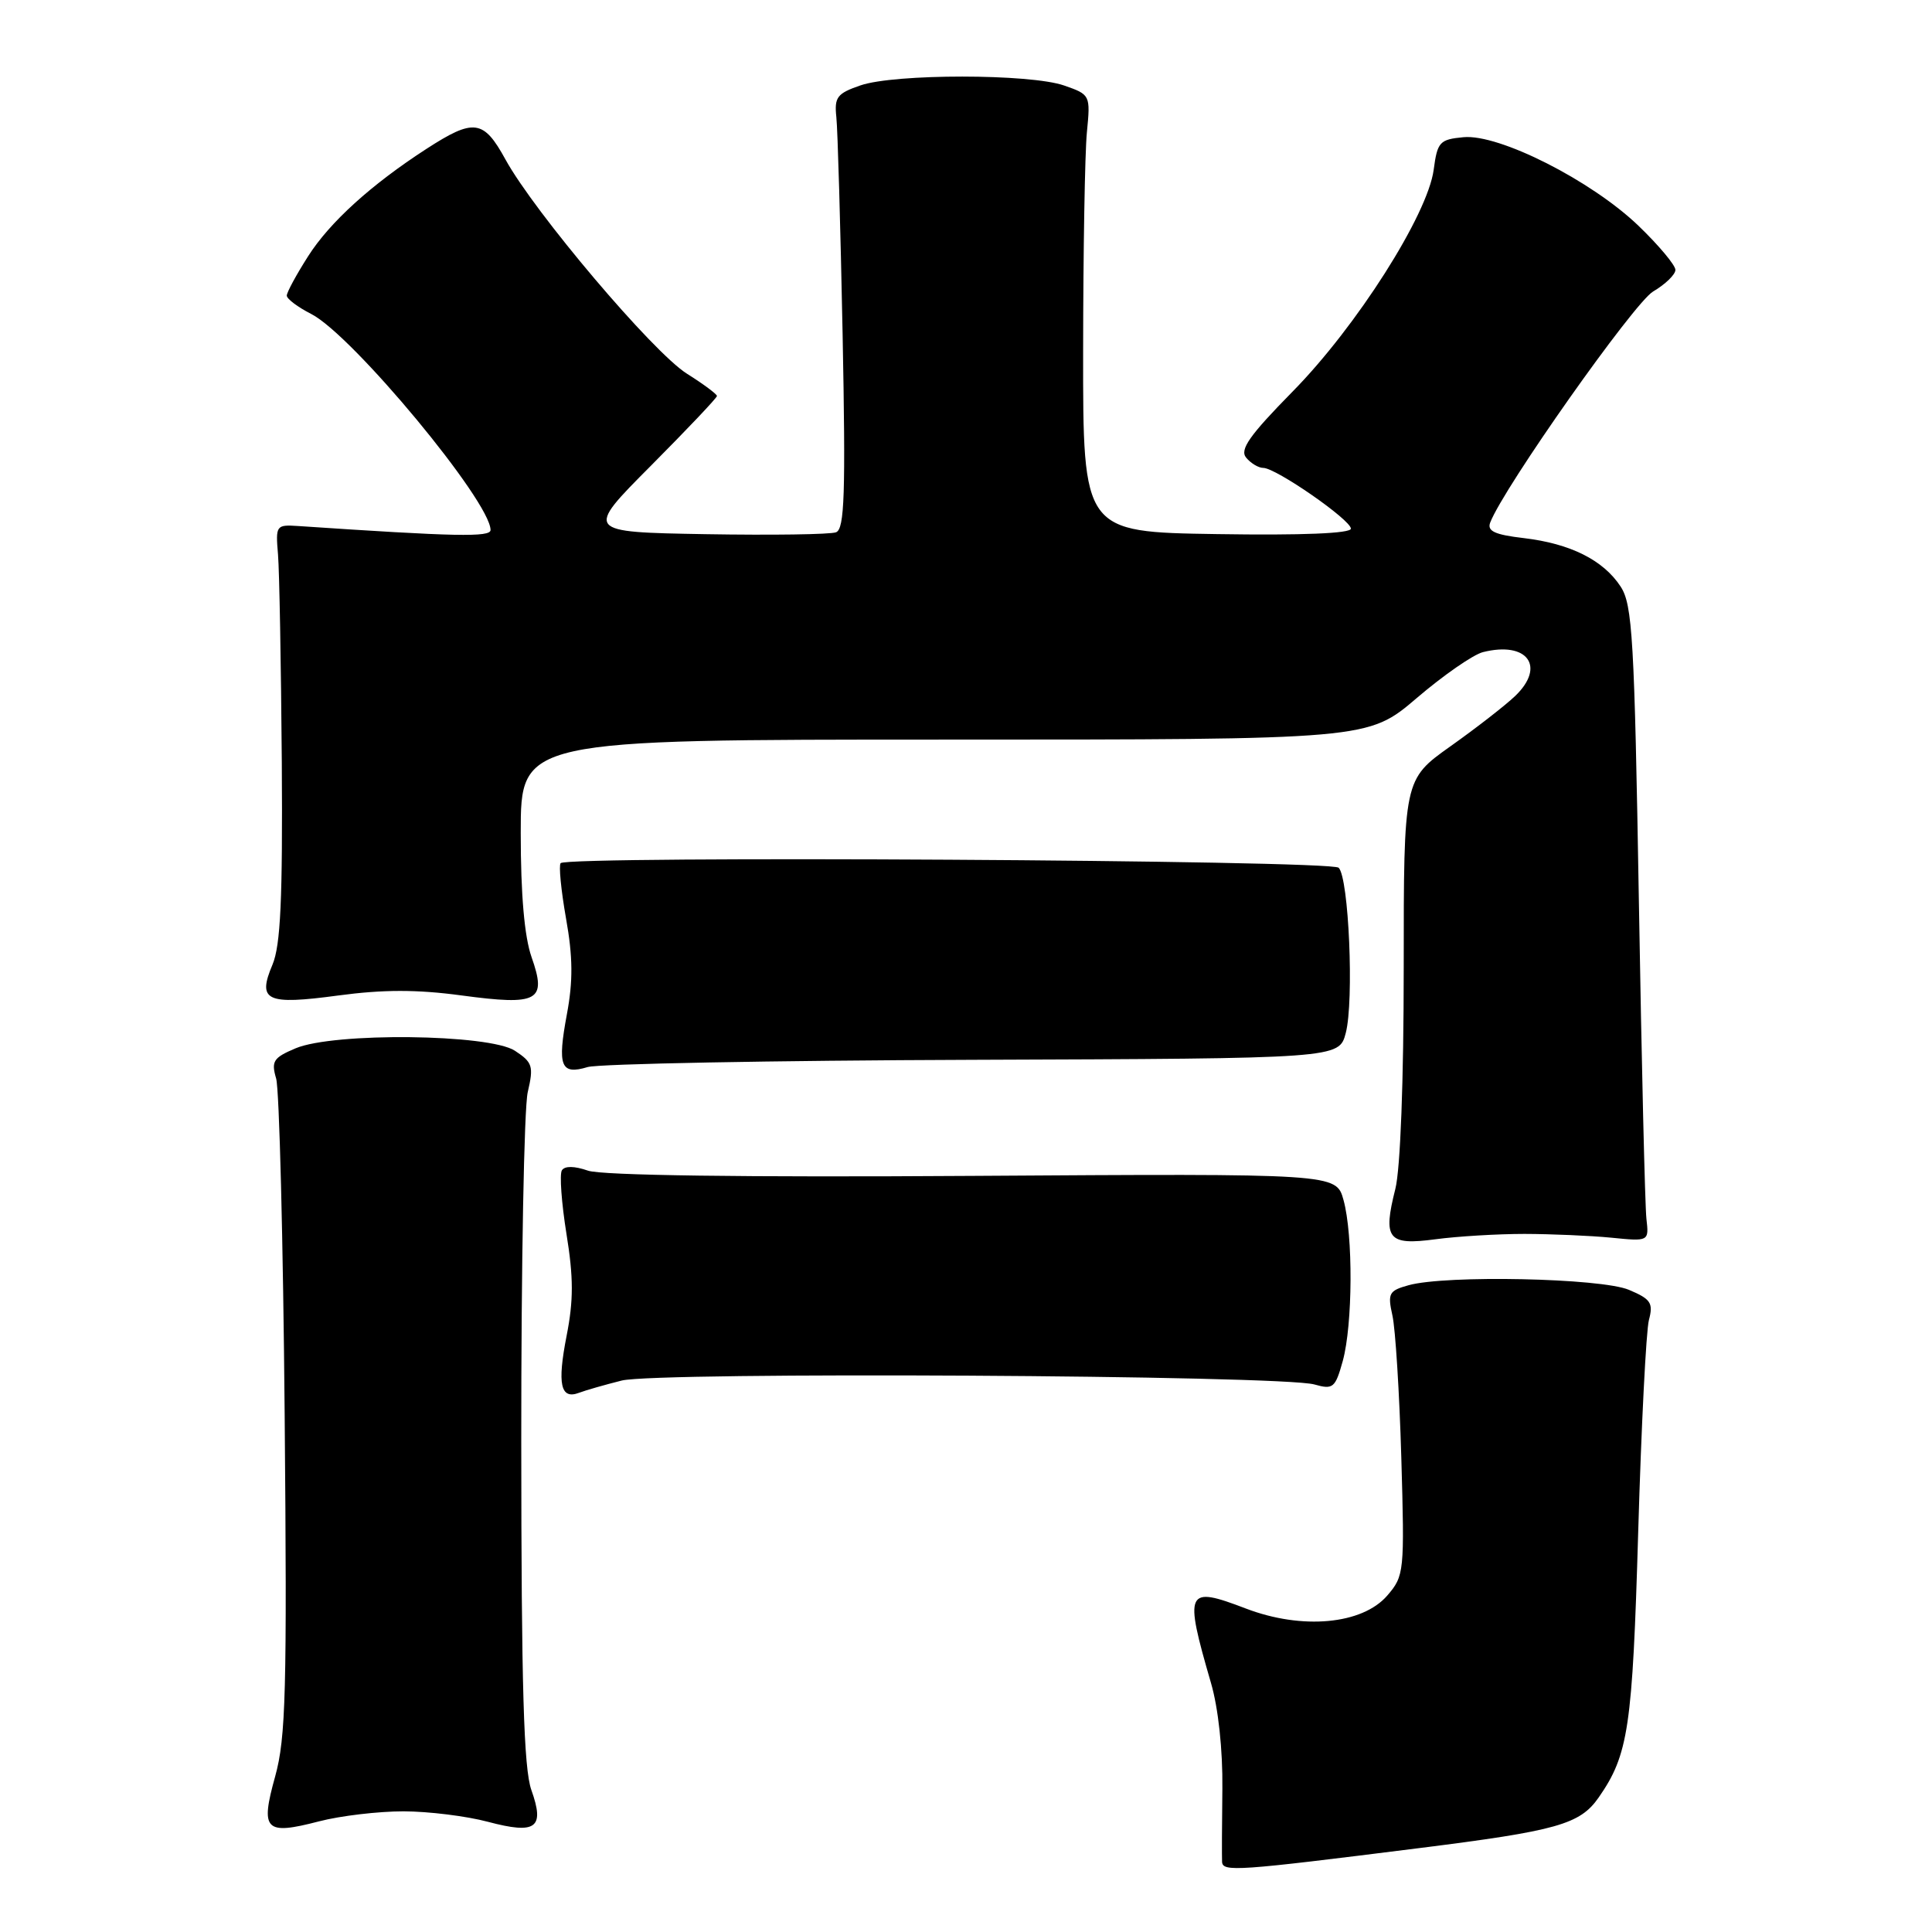 <?xml version="1.0" encoding="UTF-8" standalone="no"?>
<!DOCTYPE svg PUBLIC "-//W3C//DTD SVG 1.1//EN" "http://www.w3.org/Graphics/SVG/1.1/DTD/svg11.dtd" >
<svg xmlns="http://www.w3.org/2000/svg" xmlns:xlink="http://www.w3.org/1999/xlink" version="1.1" viewBox="0 0 256 256">
 <g >
 <path fill="currentColor"
d=" M 188.00 244.89 C 206.32 242.59 209.35 241.74 211.83 238.18 C 215.78 232.50 216.31 228.96 217.07 203.00 C 217.48 188.97 218.12 176.33 218.49 174.91 C 219.09 172.65 218.74 172.13 215.84 170.91 C 212.15 169.35 191.58 168.92 186.64 170.30 C 184.04 171.02 183.85 171.37 184.50 174.30 C 184.90 176.06 185.43 184.53 185.68 193.12 C 186.12 208.33 186.07 208.80 183.82 211.42 C 180.51 215.25 172.54 215.99 165.09 213.14 C 157.14 210.10 156.88 210.66 160.46 223.00 C 161.43 226.31 162.03 231.88 161.97 237.00 C 161.91 241.68 161.90 246.04 161.93 246.70 C 162.01 248.06 163.84 247.93 188.00 244.89 Z  M 53.47 240.01 C 56.79 240.02 61.82 240.64 64.66 241.40 C 71.03 243.09 72.21 242.24 70.41 237.19 C 69.40 234.36 69.08 223.58 69.07 191.00 C 69.06 167.62 69.44 146.79 69.93 144.71 C 70.73 141.27 70.57 140.77 68.23 139.23 C 64.82 137.00 44.23 136.77 39.16 138.91 C 36.22 140.15 35.92 140.62 36.59 142.91 C 37.01 144.33 37.52 164.40 37.72 187.50 C 38.04 224.09 37.88 230.26 36.46 235.39 C 34.47 242.54 35.11 243.20 42.27 241.34 C 45.11 240.60 50.15 240.01 53.47 240.01 Z  M 82.38 182.93 C 87.09 181.75 169.82 182.21 174.17 183.45 C 176.64 184.15 176.93 183.91 177.92 180.35 C 179.25 175.54 179.31 163.65 178.02 159.00 C 177.05 155.50 177.05 155.50 128.92 155.81 C 98.51 156.01 79.74 155.75 77.92 155.12 C 76.10 154.49 74.83 154.47 74.45 155.08 C 74.13 155.60 74.40 159.39 75.06 163.50 C 76.00 169.28 76.00 172.32 75.08 176.99 C 73.82 183.42 74.27 185.49 76.73 184.55 C 77.57 184.23 80.11 183.50 82.38 182.93 Z  M 202.00 163.50 C 205.57 163.51 210.75 163.73 213.50 164.00 C 218.50 164.50 218.50 164.50 218.16 161.50 C 217.97 159.85 217.52 140.93 217.16 119.45 C 216.57 84.56 216.31 80.12 214.74 77.72 C 212.44 74.21 208.08 72.03 201.90 71.30 C 198.05 70.85 197.03 70.37 197.46 69.24 C 199.23 64.62 216.50 40.14 219.04 38.63 C 220.67 37.67 222.00 36.38 222.00 35.76 C 222.00 35.14 219.81 32.52 217.12 29.93 C 210.91 23.95 198.63 17.72 193.91 18.18 C 190.76 18.48 190.46 18.80 189.97 22.50 C 189.17 28.46 179.75 43.28 171.29 51.87 C 165.55 57.71 164.24 59.58 165.12 60.64 C 165.74 61.39 166.76 62.00 167.39 62.00 C 169.07 62.00 179.00 68.89 179.00 70.05 C 179.00 70.68 172.56 70.95 161.25 70.77 C 143.50 70.50 143.50 70.50 143.52 46.50 C 143.53 33.30 143.75 20.26 144.02 17.52 C 144.50 12.59 144.47 12.54 141.00 11.33 C 136.49 9.76 118.54 9.75 114.00 11.32 C 110.92 12.38 110.54 12.88 110.82 15.51 C 111.00 17.16 111.37 30.09 111.65 44.25 C 112.06 65.43 111.91 70.10 110.78 70.53 C 110.03 70.82 102.24 70.93 93.46 70.78 C 77.50 70.50 77.50 70.50 86.25 61.71 C 91.06 56.87 95.00 52.72 95.00 52.47 C 95.00 52.23 93.21 50.89 91.01 49.51 C 86.51 46.67 70.82 28.14 66.97 21.12 C 64.07 15.83 62.79 15.66 56.50 19.73 C 49.18 24.47 43.69 29.45 40.83 33.95 C 39.27 36.39 38.00 38.74 38.00 39.17 C 38.00 39.60 39.46 40.70 41.25 41.61 C 46.70 44.40 65.00 66.45 65.00 70.23 C 65.00 71.20 60.41 71.11 39.50 69.70 C 36.58 69.51 36.51 69.61 36.84 73.50 C 37.02 75.70 37.24 88.07 37.34 101.00 C 37.46 119.15 37.18 125.25 36.11 127.81 C 34.07 132.63 35.27 133.19 44.80 131.91 C 50.76 131.11 55.23 131.10 61.15 131.90 C 71.35 133.27 72.49 132.65 70.43 126.81 C 69.49 124.12 69.00 118.56 69.00 110.37 C 69.00 98.00 69.00 98.00 125.14 98.00 C 181.27 98.00 181.27 98.00 187.72 92.50 C 191.26 89.47 195.22 86.73 196.50 86.41 C 202.39 84.93 204.86 88.31 200.76 92.23 C 199.45 93.48 195.59 96.48 192.19 98.89 C 186.00 103.29 186.00 103.29 186.00 128.20 C 186.00 143.20 185.56 154.88 184.89 157.54 C 183.21 164.19 183.90 165.05 190.20 164.21 C 193.12 163.82 198.43 163.50 202.00 163.50 Z  M 128.97 140.43 C 177.43 140.26 177.43 140.26 178.32 136.88 C 179.43 132.64 178.73 116.33 177.38 114.98 C 176.36 113.96 75.30 113.37 74.29 114.37 C 74.02 114.65 74.34 117.94 75.00 121.69 C 75.91 126.77 75.94 129.99 75.12 134.37 C 73.83 141.29 74.29 142.47 77.87 141.39 C 79.32 140.96 102.31 140.52 128.97 140.43 Z "/>
</g>
</svg>